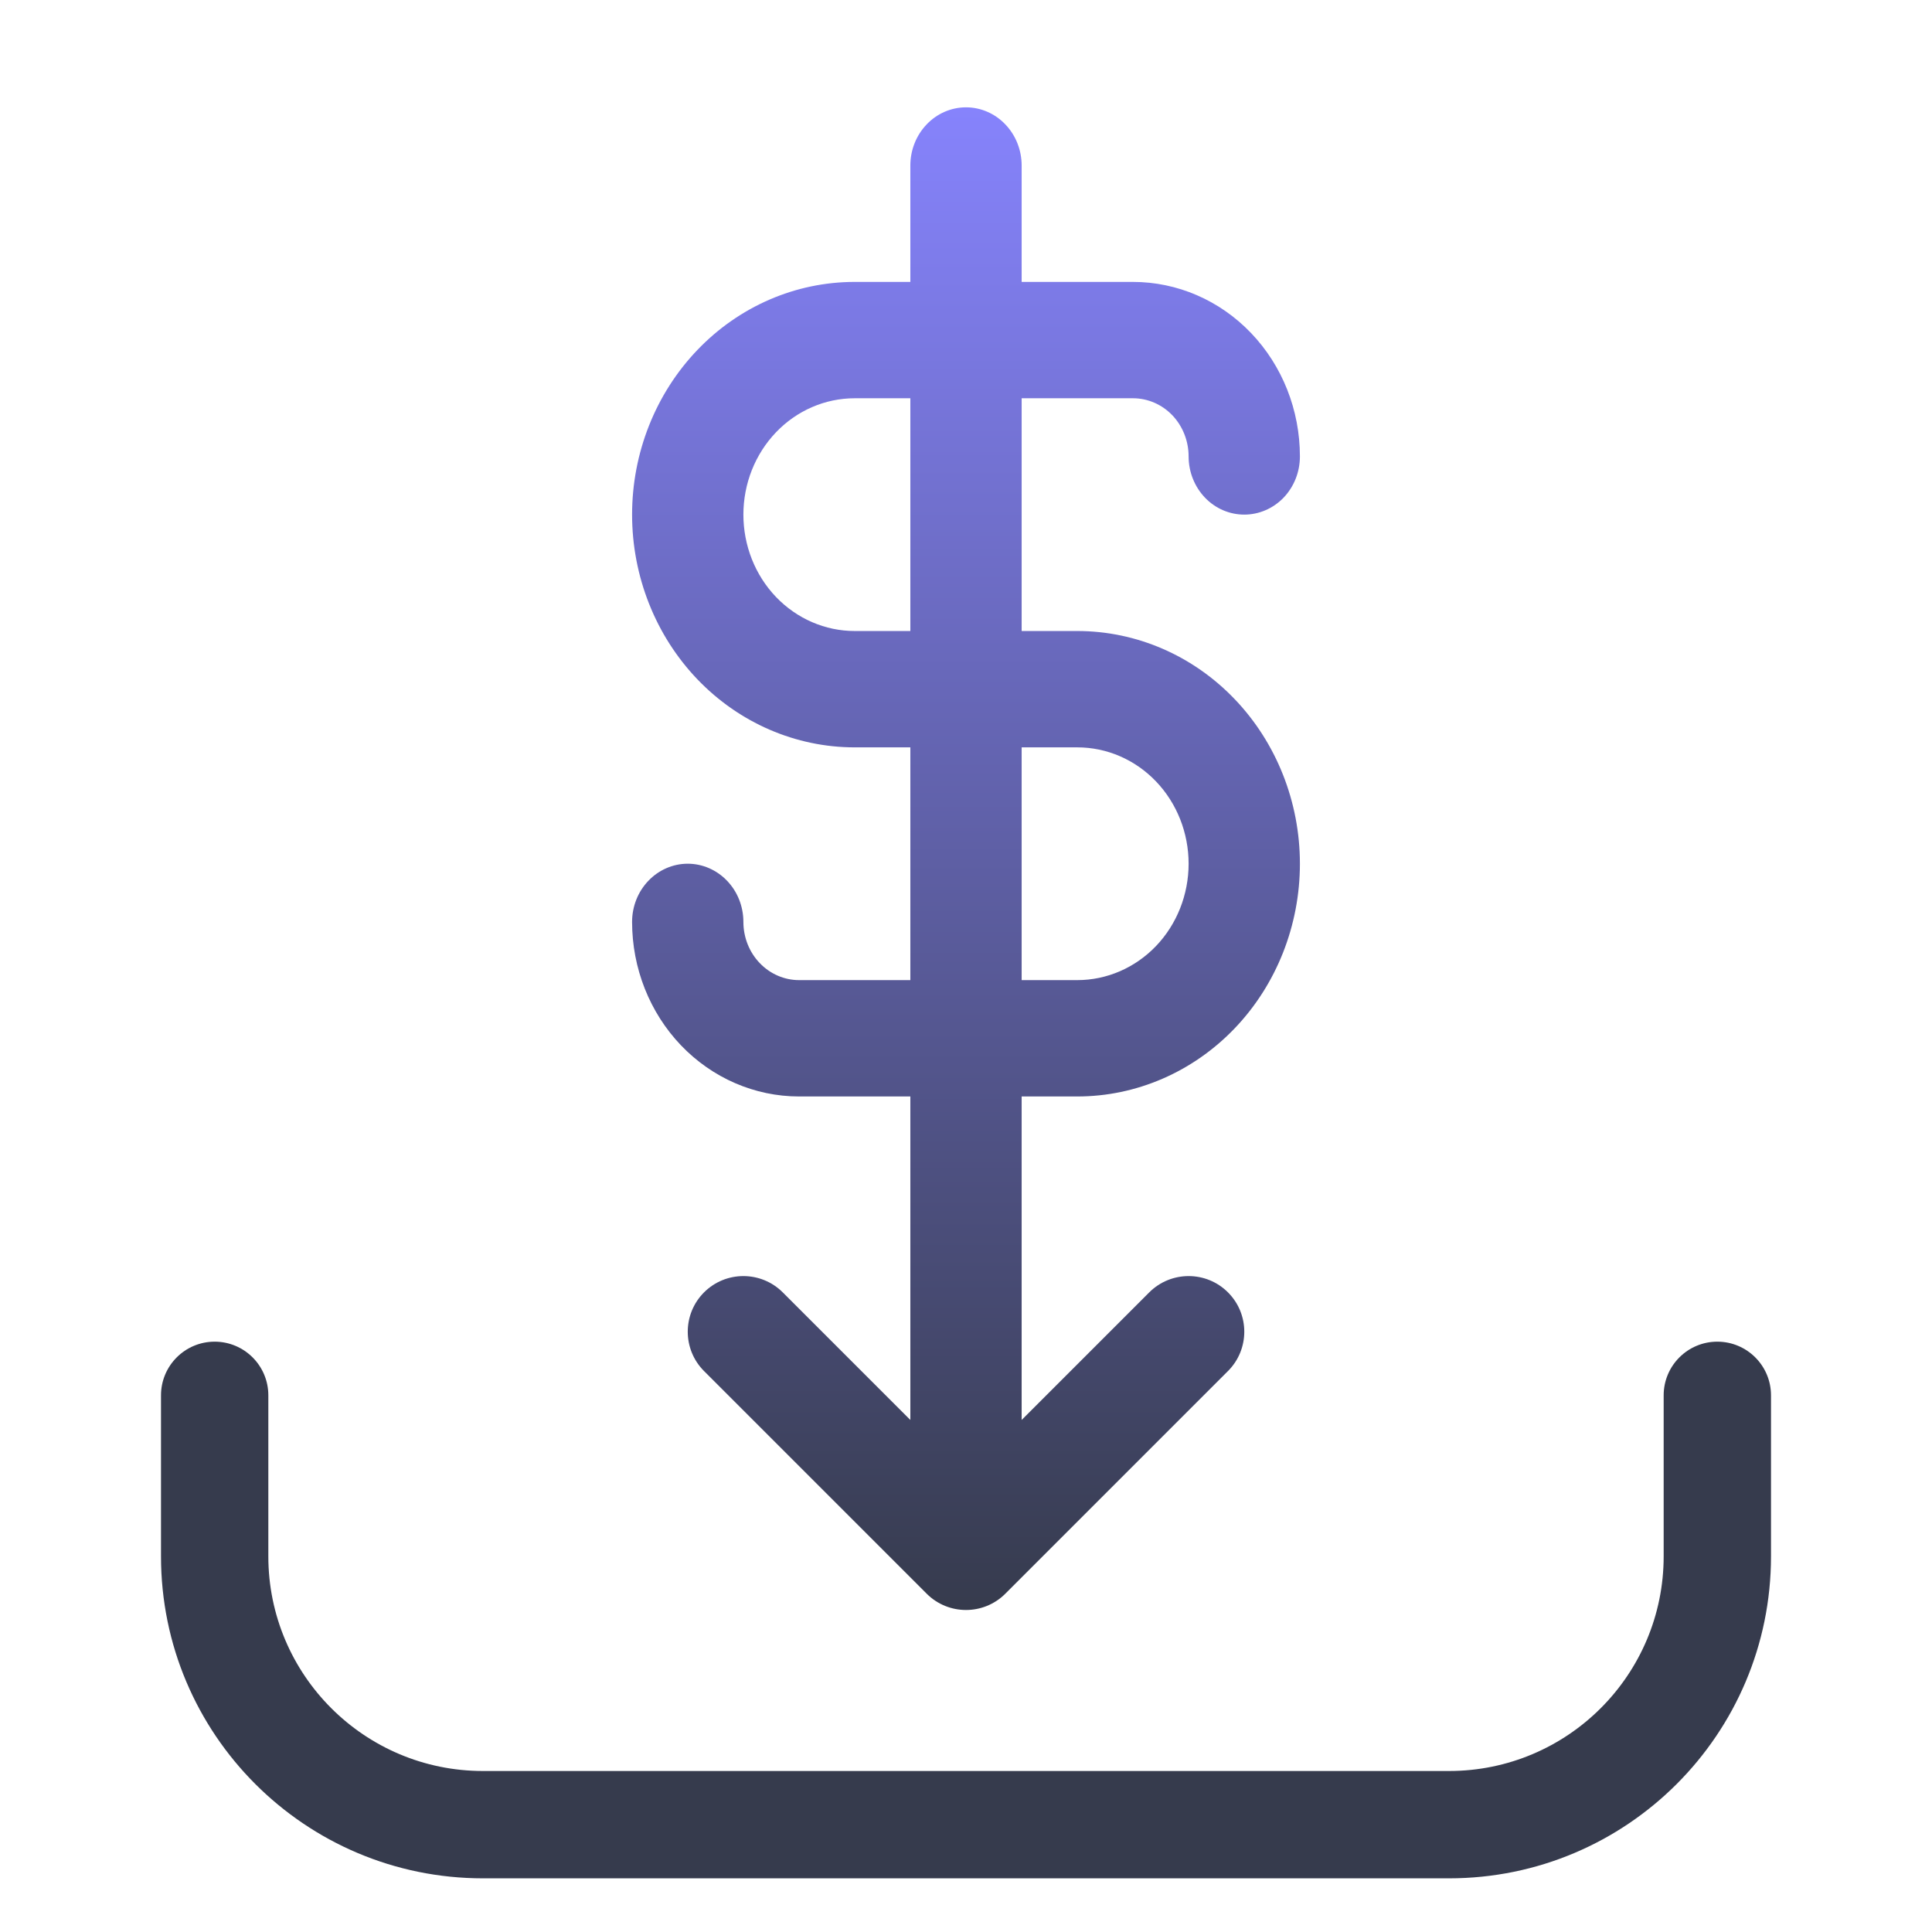 <svg width="36" height="36" viewBox="0 0 36 36" fill="none" xmlns="http://www.w3.org/2000/svg">
<path fill-rule="evenodd" clip-rule="evenodd" d="M19.037 11.758H20.074C21.174 11.758 22.229 12.214 23.007 13.028C23.785 13.841 24.222 14.944 24.222 16.094C24.222 17.244 23.785 18.348 23.007 19.161C22.229 19.974 21.174 20.431 20.074 20.431H19.037V26.459L21.415 24.081C21.82 23.677 22.477 23.677 22.881 24.081C23.287 24.486 23.287 25.143 22.881 25.548L18.733 29.696C18.328 30.101 17.672 30.101 17.267 29.696L13.119 25.548C12.714 25.143 12.714 24.486 13.119 24.081C13.524 23.677 14.18 23.677 14.585 24.081L16.963 26.459V20.431H14.889C14.064 20.431 13.273 20.088 12.689 19.478C12.106 18.868 11.778 18.041 11.778 17.178C11.778 16.891 11.887 16.615 12.082 16.412C12.276 16.209 12.54 16.094 12.815 16.094C13.09 16.094 13.354 16.209 13.548 16.412C13.743 16.615 13.852 16.891 13.852 17.178C13.852 17.466 13.961 17.742 14.156 17.945C14.35 18.148 14.614 18.263 14.889 18.263H16.963V13.926H15.926C14.826 13.926 13.771 13.469 12.993 12.656C12.215 11.842 11.778 10.739 11.778 9.589C11.778 8.439 12.215 7.336 12.993 6.523C13.771 5.709 14.826 5.253 15.926 5.253H16.963V3.084C16.963 2.797 17.072 2.521 17.267 2.318C17.461 2.114 17.725 2 18 2C18.275 2 18.539 2.114 18.733 2.318C18.928 2.521 19.037 2.797 19.037 3.084V5.253H21.111C21.936 5.253 22.728 5.595 23.311 6.205C23.895 6.815 24.222 7.642 24.222 8.505C24.222 8.793 24.113 9.068 23.919 9.272C23.724 9.475 23.46 9.589 23.185 9.589C22.91 9.589 22.646 9.475 22.452 9.272C22.258 9.068 22.148 8.793 22.148 8.505C22.148 8.218 22.039 7.942 21.845 7.738C21.65 7.535 21.386 7.421 21.111 7.421H19.037V11.758ZM15.926 11.758H16.963V7.421H15.926C15.376 7.421 14.848 7.649 14.459 8.056C14.07 8.463 13.852 9.014 13.852 9.589C13.852 10.164 14.07 10.716 14.459 11.123C14.848 11.529 15.376 11.758 15.926 11.758ZM19.037 18.263H20.074C20.624 18.263 21.152 18.034 21.541 17.628C21.93 17.221 22.148 16.669 22.148 16.094C22.148 15.519 21.93 14.968 21.541 14.561C21.152 14.154 20.624 13.926 20.074 13.926H19.037V18.263Z" fill="url(#paint0_linear_906_380)"/>
<path fill-rule="evenodd" clip-rule="evenodd" d="M4 25C4.552 25 5 25.448 5 26V29C5 31.209 6.791 33 9 33H27C29.209 33 31 31.209 31 29V26C31 25.448 31.448 25 32 25C32.552 25 33 25.448 33 26V29C33 32.314 30.314 35 27 35H9C5.686 35 3 32.314 3 29V26C3 25.448 3.448 25 4 25Z" fill="#363B4D"/>
<defs>
<linearGradient id="paint0_linear_906_380" x1="18" y1="2" x2="18" y2="30" gradientUnits="userSpaceOnUse">
<stop stop-color="#8683FC"/>
<stop offset="1" stop-color="#363B4D"/>
</linearGradient>
</defs>
</svg>
